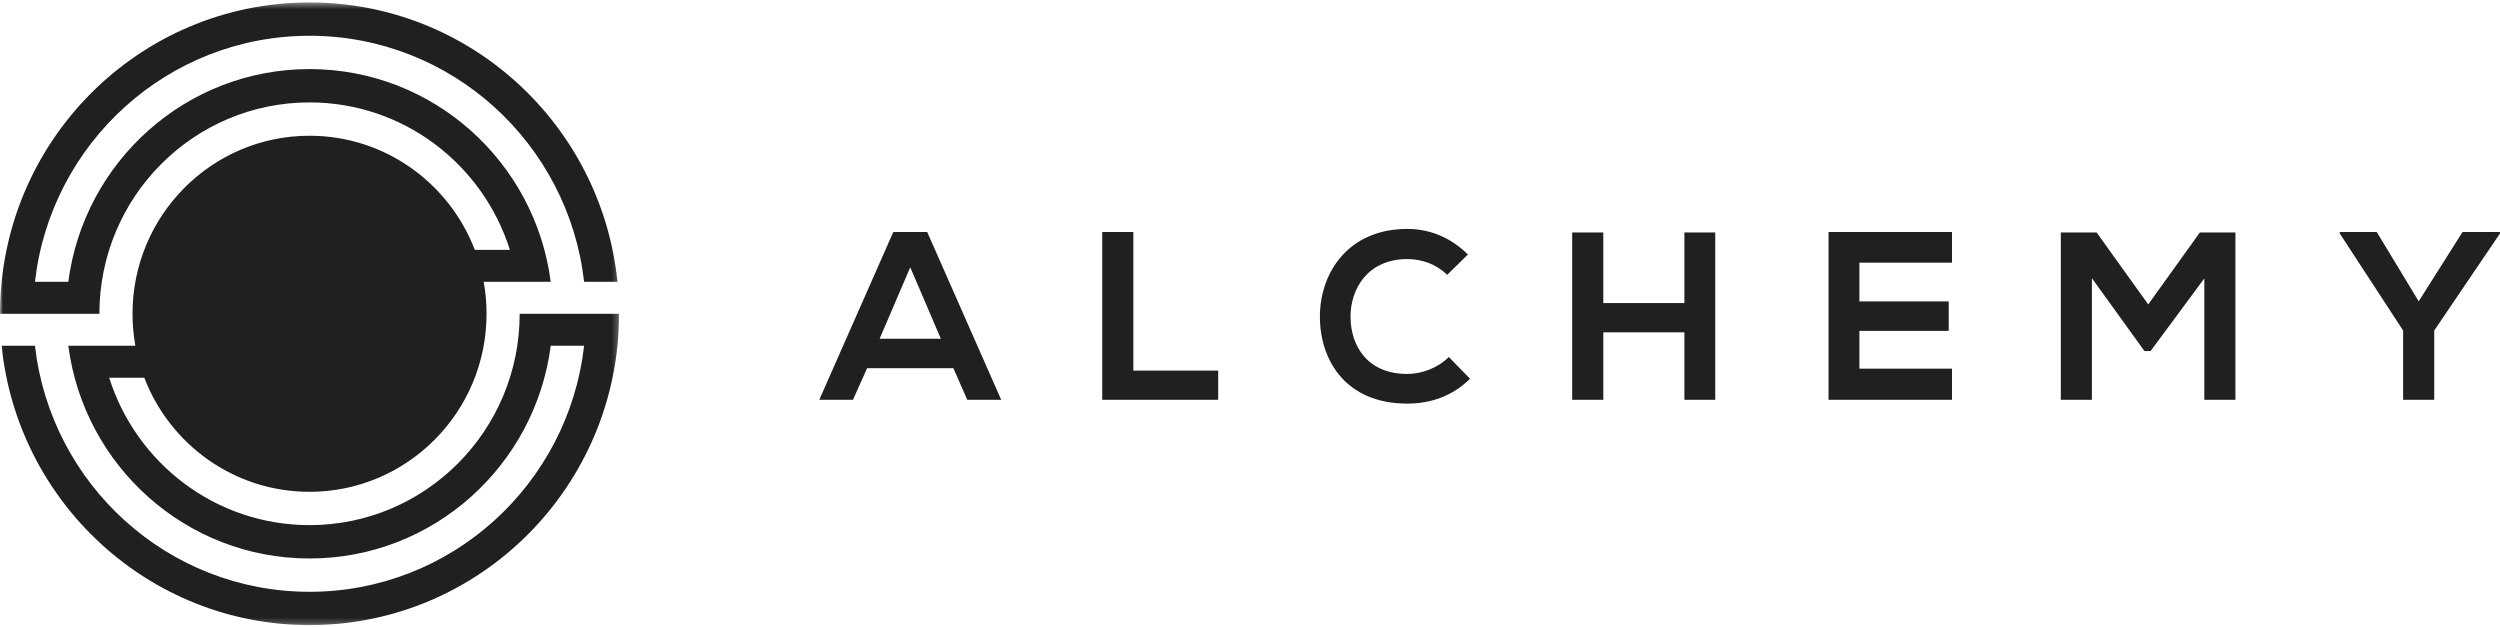 <?xml version="1.0" encoding="UTF-8"?>
<svg width="415px" height="104px" viewBox="0 0 415 104" version="1.1" xmlns="http://www.w3.org/2000/svg" xmlns:xlink="http://www.w3.org/1999/xlink">
    <!-- Generator: Sketch 51.2 (57519) - http://www.bohemiancoding.com/sketch -->
    <title>Logo_Black</title>
    <desc>Created with Sketch.</desc>
    <defs>
        <polygon id="path-1" points="0.002 0.405 102.764 0.405 102.764 103.767 0.002 103.767"></polygon>
    </defs>
    <g id="User" stroke="none" stroke-width="1" fill="none" fill-rule="evenodd">
        <g id="1.Alchemy_Login" transform="translate(-753, -264)">
            <g id="Logo_Black" transform="translate(753, 264)">
                <g id="Group-3">
                    <g id="Fill-1-Clipped">
                        <mask id="mask-2" fill="white">
                            <use xlink:href="#path-1"></use>
                        </mask>
                        <g id="path-1"></g>
                        <path d="M51.383,28.063 C64.572,28.063 75.268,38.818 75.268,52.087 C75.268,65.356 64.572,76.111 51.383,76.111 C38.194,76.111 27.498,65.356 27.498,52.087 C27.498,38.818 38.194,28.063 51.383,28.063 M51.383,0.404 C77.98,0.404 99.859,20.729 102.498,46.778 L96.963,46.778 C94.347,23.792 74.939,5.937 51.383,5.937 C27.827,5.937 8.419,23.792 5.803,46.778 L11.34,46.778 C13.926,26.855 30.866,11.467 51.383,11.467 C71.9,11.467 88.836,26.855 91.422,46.778 L88.56,46.778 L85.868,46.778 L80.293,46.778 C80.606,48.502 80.769,50.276 80.769,52.087 C80.769,68.409 67.61,81.641 51.383,81.641 C38.873,81.641 28.193,73.778 23.954,62.702 L18.126,62.702 C22.596,76.888 35.795,87.171 51.383,87.171 C70.649,87.171 86.267,71.465 86.267,52.087 L88.024,52.087 L91.765,52.087 L97.266,52.087 L100.957,52.087 L102.764,52.087 C102.764,80.63 79.761,103.767 51.383,103.767 C24.786,103.767 2.911,83.445 0.268,57.393 L5.803,57.393 C8.422,80.383 27.827,98.238 51.383,98.238 C74.939,98.238 94.347,80.383 96.963,57.393 L91.422,57.393 C88.836,77.32 71.9,92.708 51.383,92.708 C30.866,92.708 13.93,77.32 11.34,57.393 L14.289,57.393 L16.895,57.393 L22.473,57.393 C22.163,55.672 21.997,53.898 21.997,52.087 C21.997,35.762 35.156,22.533 51.383,22.533 C63.893,22.533 74.572,30.393 78.816,41.473 L84.64,41.473 C80.167,27.283 66.971,17 51.383,17 C32.117,17 16.499,32.709 16.499,52.087 L14.352,52.087 L10.998,52.087 L5.5,52.087 L1.42,52.087 L0.002,52.087 C0.002,23.541 23.005,0.404 51.383,0.404" id="Fill-1" fill="#202020" fill-rule="nonzero" mask="url(#mask-2)"></path>
                    </g>
                </g>
                <path d="M394.541,38.516 L388.398,38.516 L388.398,38.753 L398.918,54.865 L398.918,66.365 L404.084,66.365 L404.084,54.865 L415,38.753 L415,38.516 L408.781,38.516 L401.504,50.017 L394.541,38.516 Z M365.917,66.365 L371.079,66.365 L371.079,38.594 L365.173,38.594 L356.607,50.534 L348.041,38.594 L342.094,38.594 L342.094,66.365 L347.256,66.365 L347.256,46.179 L355.978,58.274 L356.999,58.274 L365.917,46.216 L365.917,66.365 Z M324.034,61.201 L308.661,61.201 L308.661,54.922 L323.486,54.922 L323.486,50.037 L308.661,50.037 L308.661,43.6 L324.034,43.6 L324.034,38.516 L303.535,38.516 L303.535,66.365 L324.034,66.365 L324.034,61.201 Z M284.731,66.365 L284.731,38.594 L279.609,38.594 L279.609,50.314 L266.149,50.314 L266.149,38.594 L260.984,38.594 L260.984,66.365 L266.149,66.365 L266.149,55.162 L279.609,55.162 L279.609,66.365 L284.731,66.365 Z M240.501,59.256 C238.703,61.083 236.004,62.075 233.617,62.075 C226.849,62.075 224.227,57.268 224.187,52.657 C224.147,48.012 227.006,43.006 233.617,43.006 C236.004,43.006 238.427,43.84 240.229,45.626 L243.669,42.25 C240.854,39.431 237.333,38 233.617,38 C223.718,38 219.064,45.389 219.104,52.657 C219.141,59.891 223.446,67 233.617,67 C237.566,67 241.206,65.69 244.021,62.868 L240.501,59.256 Z M182.969,38.516 L182.969,66.365 L202.218,66.365 L202.218,61.518 L188.134,61.518 L188.134,38.516 L182.969,38.516 Z M156.184,56.235 L146.015,56.235 L151.101,44.37 L156.184,56.235 Z M160.568,66.365 L166.202,66.365 L153.917,38.516 L148.286,38.516 L136,66.365 L141.594,66.365 L143.941,61.12 L158.258,61.12 L160.568,66.365 Z" id="Fill-4" fill="#202020" fill-rule="nonzero"></path>
            </g>
        </g>
    </g>
</svg>